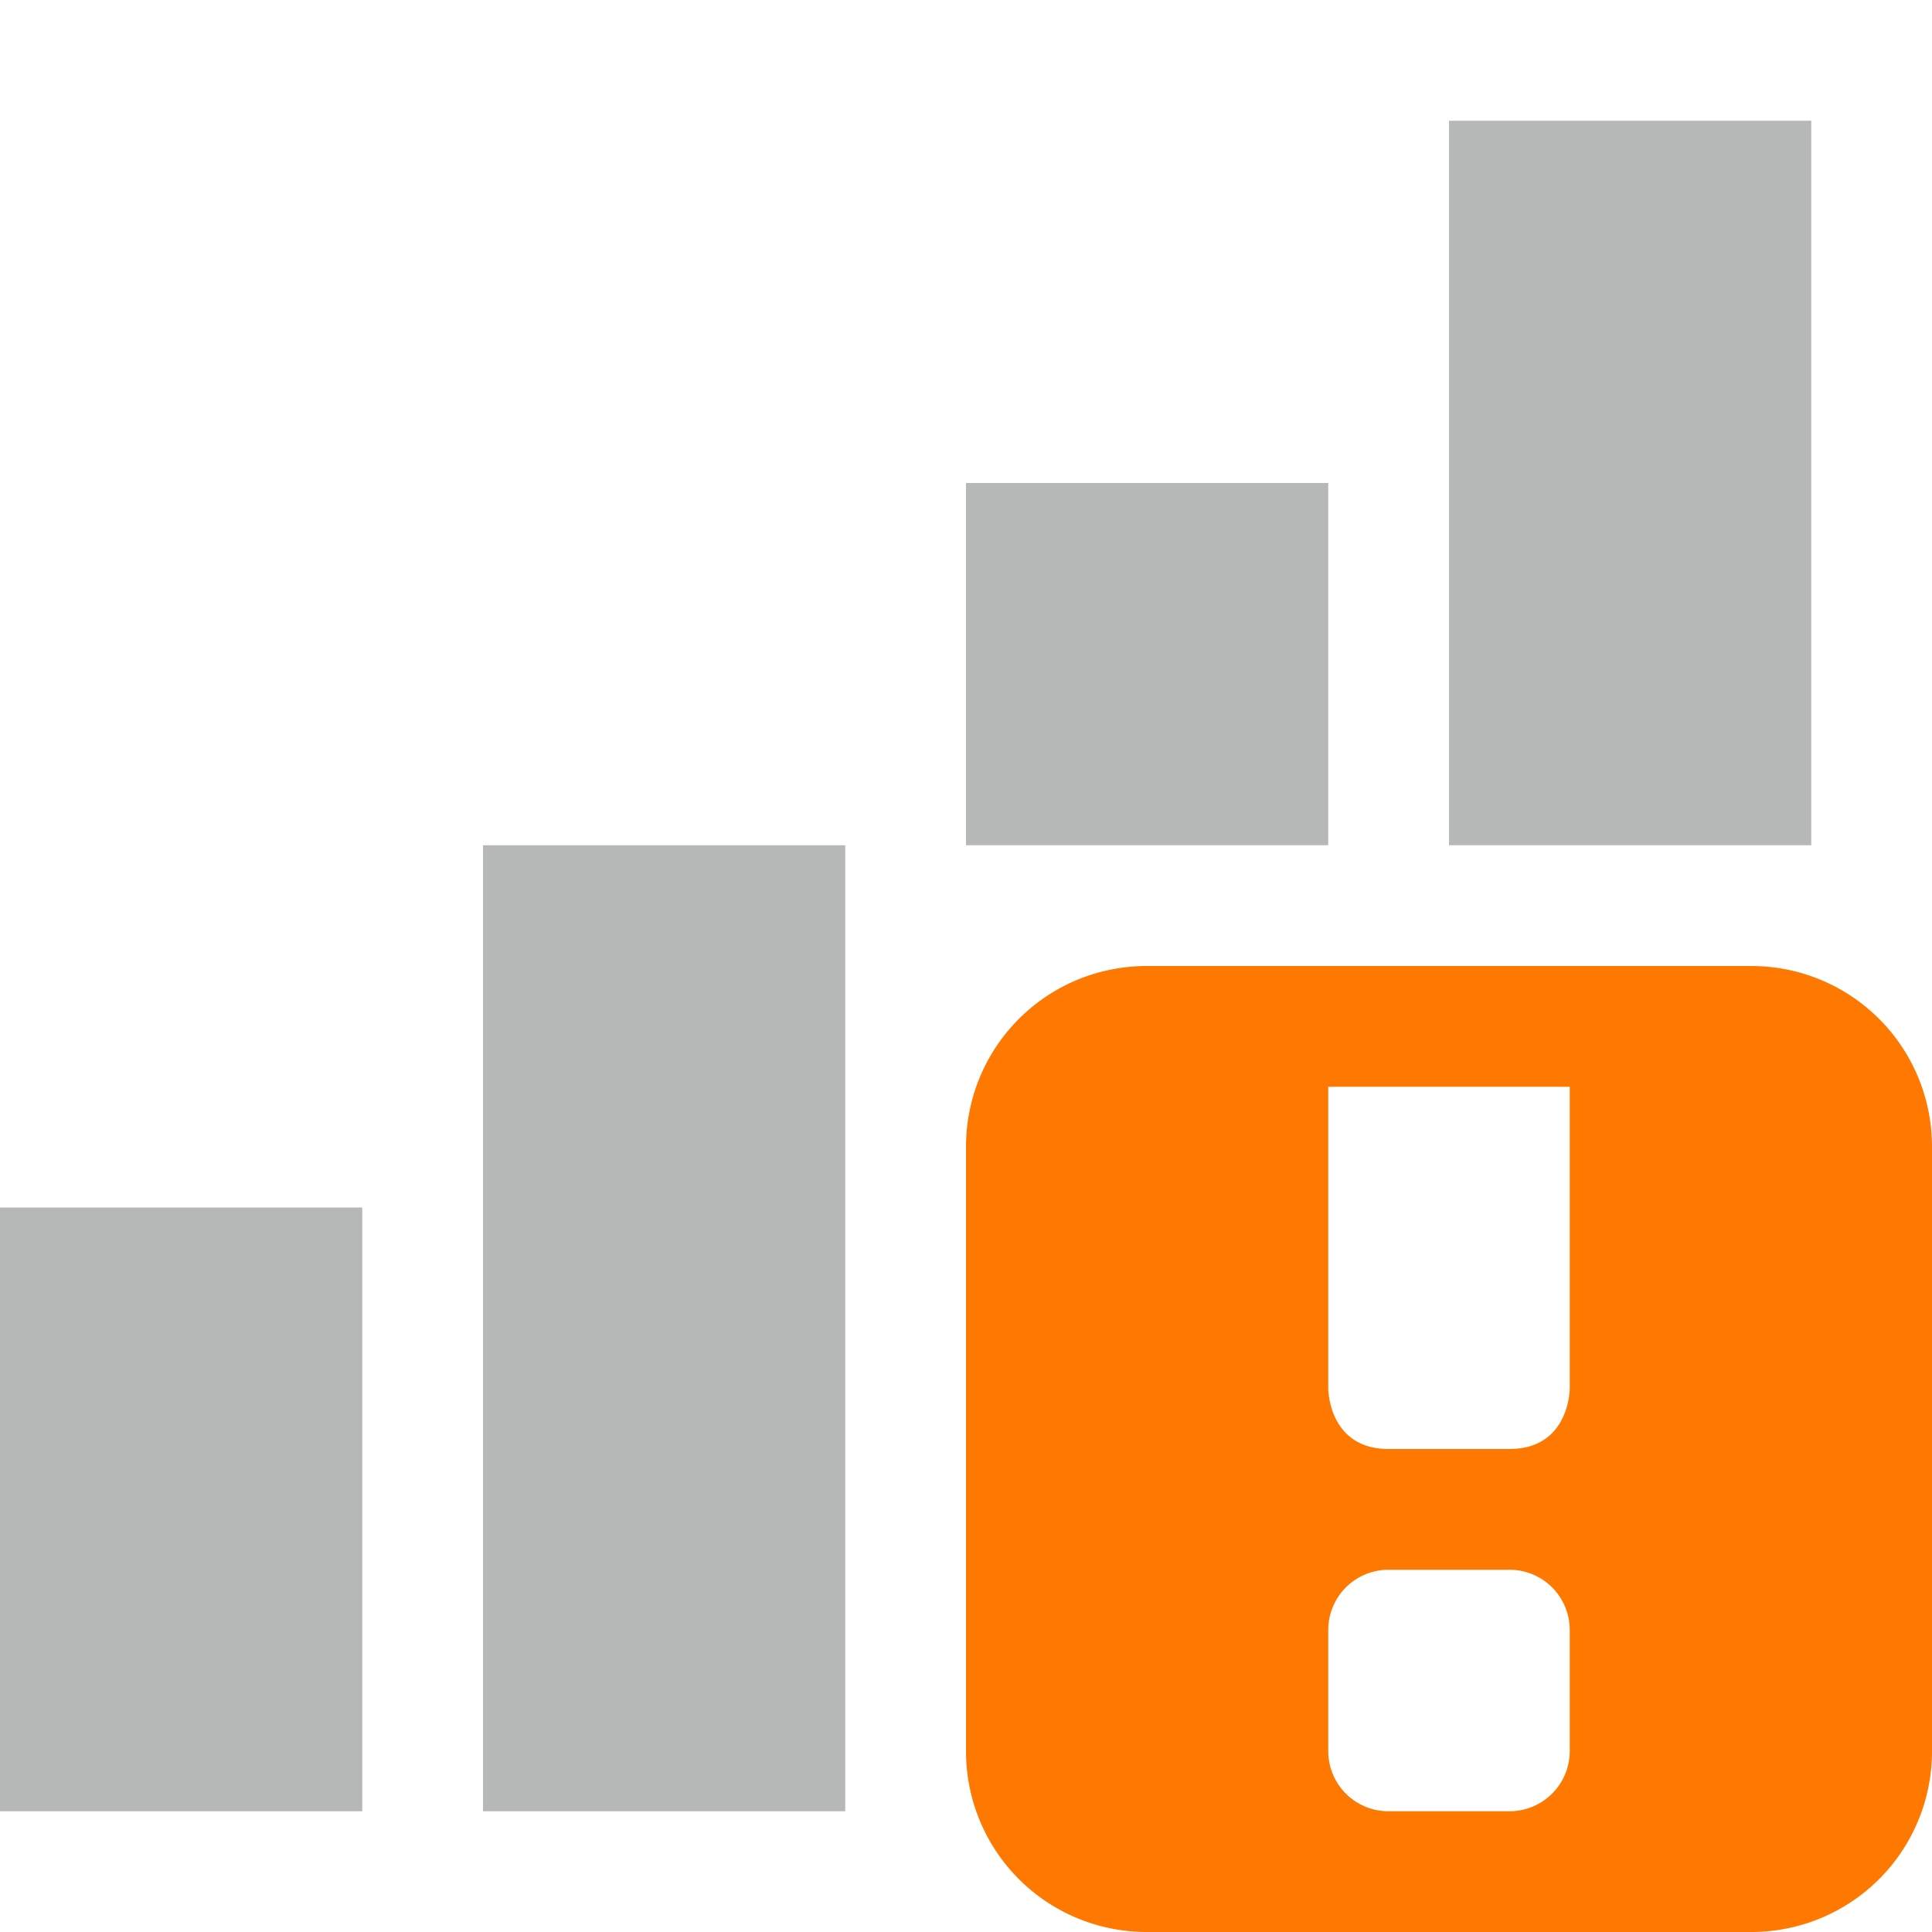 <svg xmlns="http://www.w3.org/2000/svg" width="16" height="16"><path fill="#2e3434" fill-opacity=".349" d="M12 1v6h3V1zM8 4v3h3V4zM4 7v8h3V7zm-4 3v5h3v-5zm0 0"/><path fill="#ff7800" d="M9.5 8C8.668 8 8 8.668 8 9.5v5c0 .832.668 1.5 1.5 1.5h5c.832 0 1.5-.668 1.5-1.5v-5c0-.832-.668-1.5-1.5-1.5zM11 9h2v2.5s0 .5-.5.5h-1c-.5 0-.5-.5-.5-.5zm.5 4h1c.277 0 .5.223.5.5v1c0 .277-.223.5-.5.5h-1a.498.498 0 0 1-.5-.5v-1c0-.277.223-.5.5-.5zm0 0"/></svg>